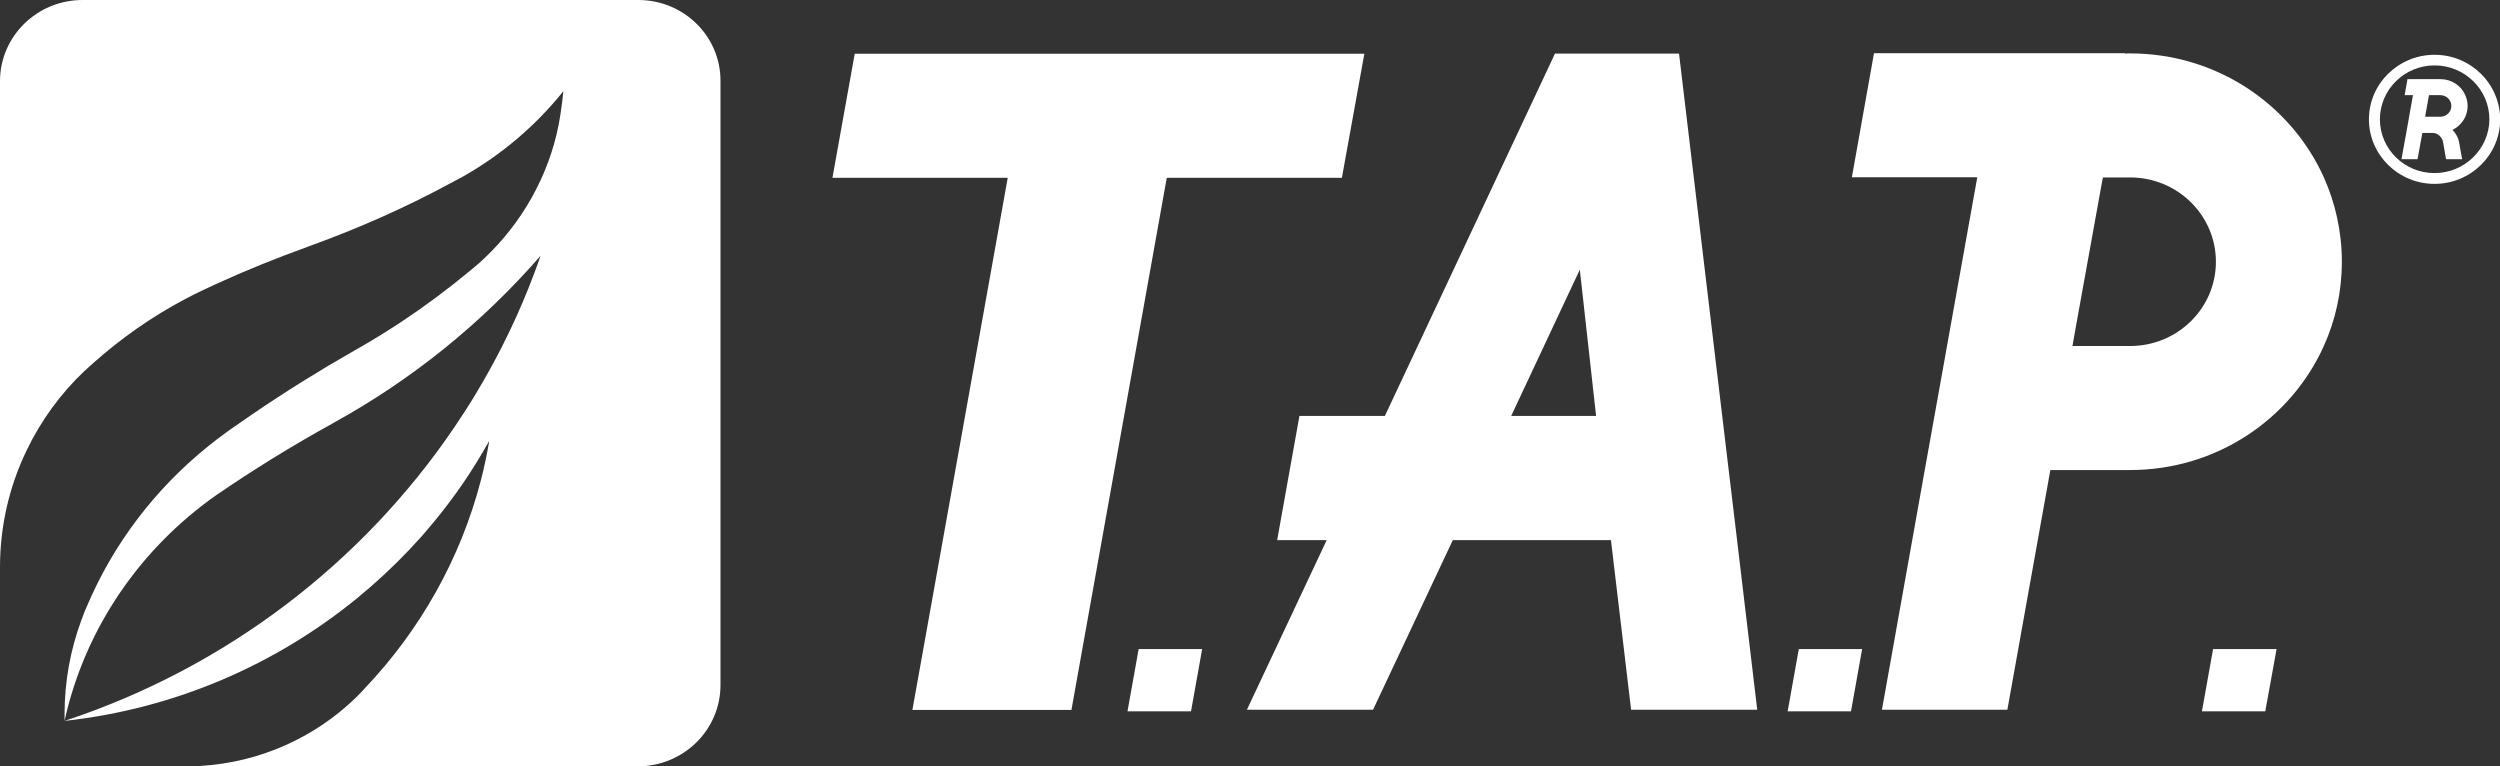 <svg width="124" height="38" viewBox="0 0 124 38" fill="none" xmlns="http://www.w3.org/2000/svg">
<rect x="0" y="0" width="124" height="38" fill="#333333" stroke="none"/>
<g clip-path="url(#clip0_378_593)">
<path d="M105.654 2.649C105.566 2.649 105.487 2.649 105.4 2.658V2.64H99.179H92.95L91.853 8.792H96.047H98.073L96.573 17.154L96.433 17.939L95.468 23.314L93.344 35.204H99.565L101.697 23.314H105.654C109.944 23.314 113.629 20.786 115.261 17.162C115.84 15.885 116.156 14.47 116.156 12.977C116.156 11.493 115.832 10.069 115.261 8.792C113.629 5.177 109.944 2.649 105.654 2.649ZM105.654 17.162H102.794L102.96 16.222L104.259 9.034L104.303 8.801H105.654C108.005 8.801 109.909 10.674 109.909 12.986C109.909 15.29 108.005 17.162 105.654 17.162Z" fill="white"/>
<path d="M85.422 20.631L83.29 2.744L83.281 2.658H77.13L77.087 2.744L68.69 20.631H64.452L63.347 26.792H65.803L61.846 35.204H68.102L72.059 26.792H79.903L80.903 35.204H87.159L86.159 26.792L85.422 20.631ZM74.954 20.631L78.359 13.374L79.166 20.631H74.954Z" fill="white"/>
<path d="M66.558 8.818L67.672 2.666H58.977H51.081H42.395L41.289 8.818H49.984L45.255 35.213H53.143L57.872 8.818H66.558Z" fill="white"/>
<path d="M120.754 2.718C118.964 2.718 117.499 4.15 117.499 5.919C117.499 7.679 118.955 9.12 120.754 9.12C122.544 9.12 124.009 7.688 124.009 5.919C124 4.15 122.544 2.718 120.754 2.718ZM120.754 8.585C119.253 8.585 118.043 7.386 118.043 5.919C118.043 4.444 119.262 3.244 120.754 3.244C122.254 3.244 123.474 4.444 123.474 5.919C123.465 7.386 122.245 8.585 120.754 8.585Z" fill="white"/>
<path d="M121.043 3.926C121.034 3.926 119.824 3.926 119.824 3.926H119.411L119.271 4.72H119.42H119.683L119.49 5.798L119.473 5.902L119.35 6.592L119.113 7.895H119.911L120.148 6.592H120.666C120.929 6.592 121.14 6.834 121.175 7.041L121.324 7.895H121.754H122.122L121.973 7.075L121.964 7.024C121.929 6.86 121.859 6.713 121.763 6.584C121.728 6.532 121.684 6.489 121.64 6.445C121.921 6.307 122.149 6.074 122.28 5.79C122.351 5.626 122.394 5.445 122.394 5.255C122.394 5.065 122.351 4.884 122.28 4.72C122.07 4.245 121.596 3.926 121.043 3.926ZM121.043 5.79H120.289L120.306 5.669L120.473 4.746L120.482 4.72H121.043C121.342 4.72 121.587 4.961 121.587 5.255C121.587 5.548 121.342 5.79 121.043 5.79Z" fill="white"/>
<path d="M55.924 35.282H59.074L59.627 32.193H56.477L55.924 35.282Z" fill="white"/>
<path d="M88.668 35.282H91.809L92.362 32.193H89.221L88.668 35.282Z" fill="white"/>
<path d="M109.216 35.282H112.357L112.919 32.193H109.769L109.216 35.282Z" fill="white"/>
<path d="M31.656 0H4.097C1.834 0 0 1.803 0 4.03V28.138C0 26.058 0.474 24.091 1.325 22.331C2.036 20.846 3.018 19.509 4.203 18.387C4.211 18.379 4.229 18.361 4.247 18.353C4.299 18.301 4.352 18.249 4.404 18.206C4.413 18.198 4.413 18.198 4.422 18.189C4.475 18.146 4.527 18.094 4.58 18.051C4.589 18.042 4.606 18.034 4.615 18.016C5.992 16.791 7.519 15.713 9.169 14.841C9.458 14.686 9.748 14.539 10.046 14.401C10.222 14.323 10.388 14.237 10.564 14.159C10.616 14.133 10.66 14.116 10.713 14.09C12.178 13.417 13.678 12.813 15.205 12.261C15.275 12.235 15.345 12.209 15.407 12.184C17.846 11.303 20.206 10.251 22.461 9.025C22.575 8.965 22.68 8.913 22.785 8.853C22.847 8.818 22.9 8.792 22.961 8.758C24.883 7.671 26.576 6.23 27.945 4.521C27.901 4.918 27.857 5.307 27.795 5.695C27.594 7.006 27.181 8.249 26.593 9.388C26.014 10.527 25.26 11.562 24.374 12.468C24.11 12.736 23.847 12.986 23.558 13.227C23.47 13.305 23.373 13.383 23.286 13.452C22.215 14.341 21.101 15.169 19.934 15.945C19.162 16.455 18.381 16.938 17.565 17.395C15.854 18.37 14.178 19.414 12.555 20.519C12.213 20.752 11.88 20.985 11.546 21.218C11.45 21.287 11.353 21.347 11.265 21.416C10.932 21.658 10.599 21.908 10.283 22.167C7.686 24.272 5.615 26.981 4.308 30.079C4.308 30.088 4.299 30.088 4.299 30.096C4.247 30.217 4.194 30.338 4.15 30.459C4.115 30.554 4.08 30.64 4.045 30.735C3.501 32.193 3.202 33.781 3.202 35.42C3.202 35.532 3.202 35.636 3.202 35.748C4.22 31.158 6.966 27.197 10.73 24.557C12.582 23.288 14.494 22.106 16.468 21.019C16.486 21.01 16.503 20.993 16.521 20.985C20.434 18.836 23.917 16.015 26.813 12.684C26.628 13.236 26.418 13.771 26.207 14.306C25.83 15.247 25.409 16.178 24.953 17.084C24.54 17.904 24.093 18.715 23.619 19.5C23.286 20.061 22.935 20.605 22.566 21.148C17.986 27.922 11.195 33.125 3.202 35.757C8.704 35.153 13.705 32.952 17.741 29.648C17.977 29.449 18.214 29.251 18.442 29.052C19.311 28.293 20.127 27.482 20.89 26.628C21.005 26.498 21.119 26.369 21.224 26.239C22.242 25.049 23.154 23.78 23.944 22.425C24.058 22.236 24.163 22.055 24.268 21.865C24.154 22.52 24.023 23.168 23.856 23.806C22.838 27.732 20.829 31.261 18.1 34.134C18.048 34.195 17.995 34.247 17.942 34.307C17.837 34.41 17.741 34.514 17.635 34.618C15.626 36.559 12.933 37.81 9.941 37.991C9.871 38 9.8 38 9.73 38C9.572 38.009 9.414 38.009 9.248 38.009H31.638C33.902 38.009 35.736 36.205 35.736 33.979V4.03C35.753 1.803 33.919 0 31.656 0Z" fill="white"/>
</g>
<defs>
<clipPath id="clip0_378_593">
<rect width="124" height="38" fill="white"/>
</clipPath>
</defs>
</svg>
